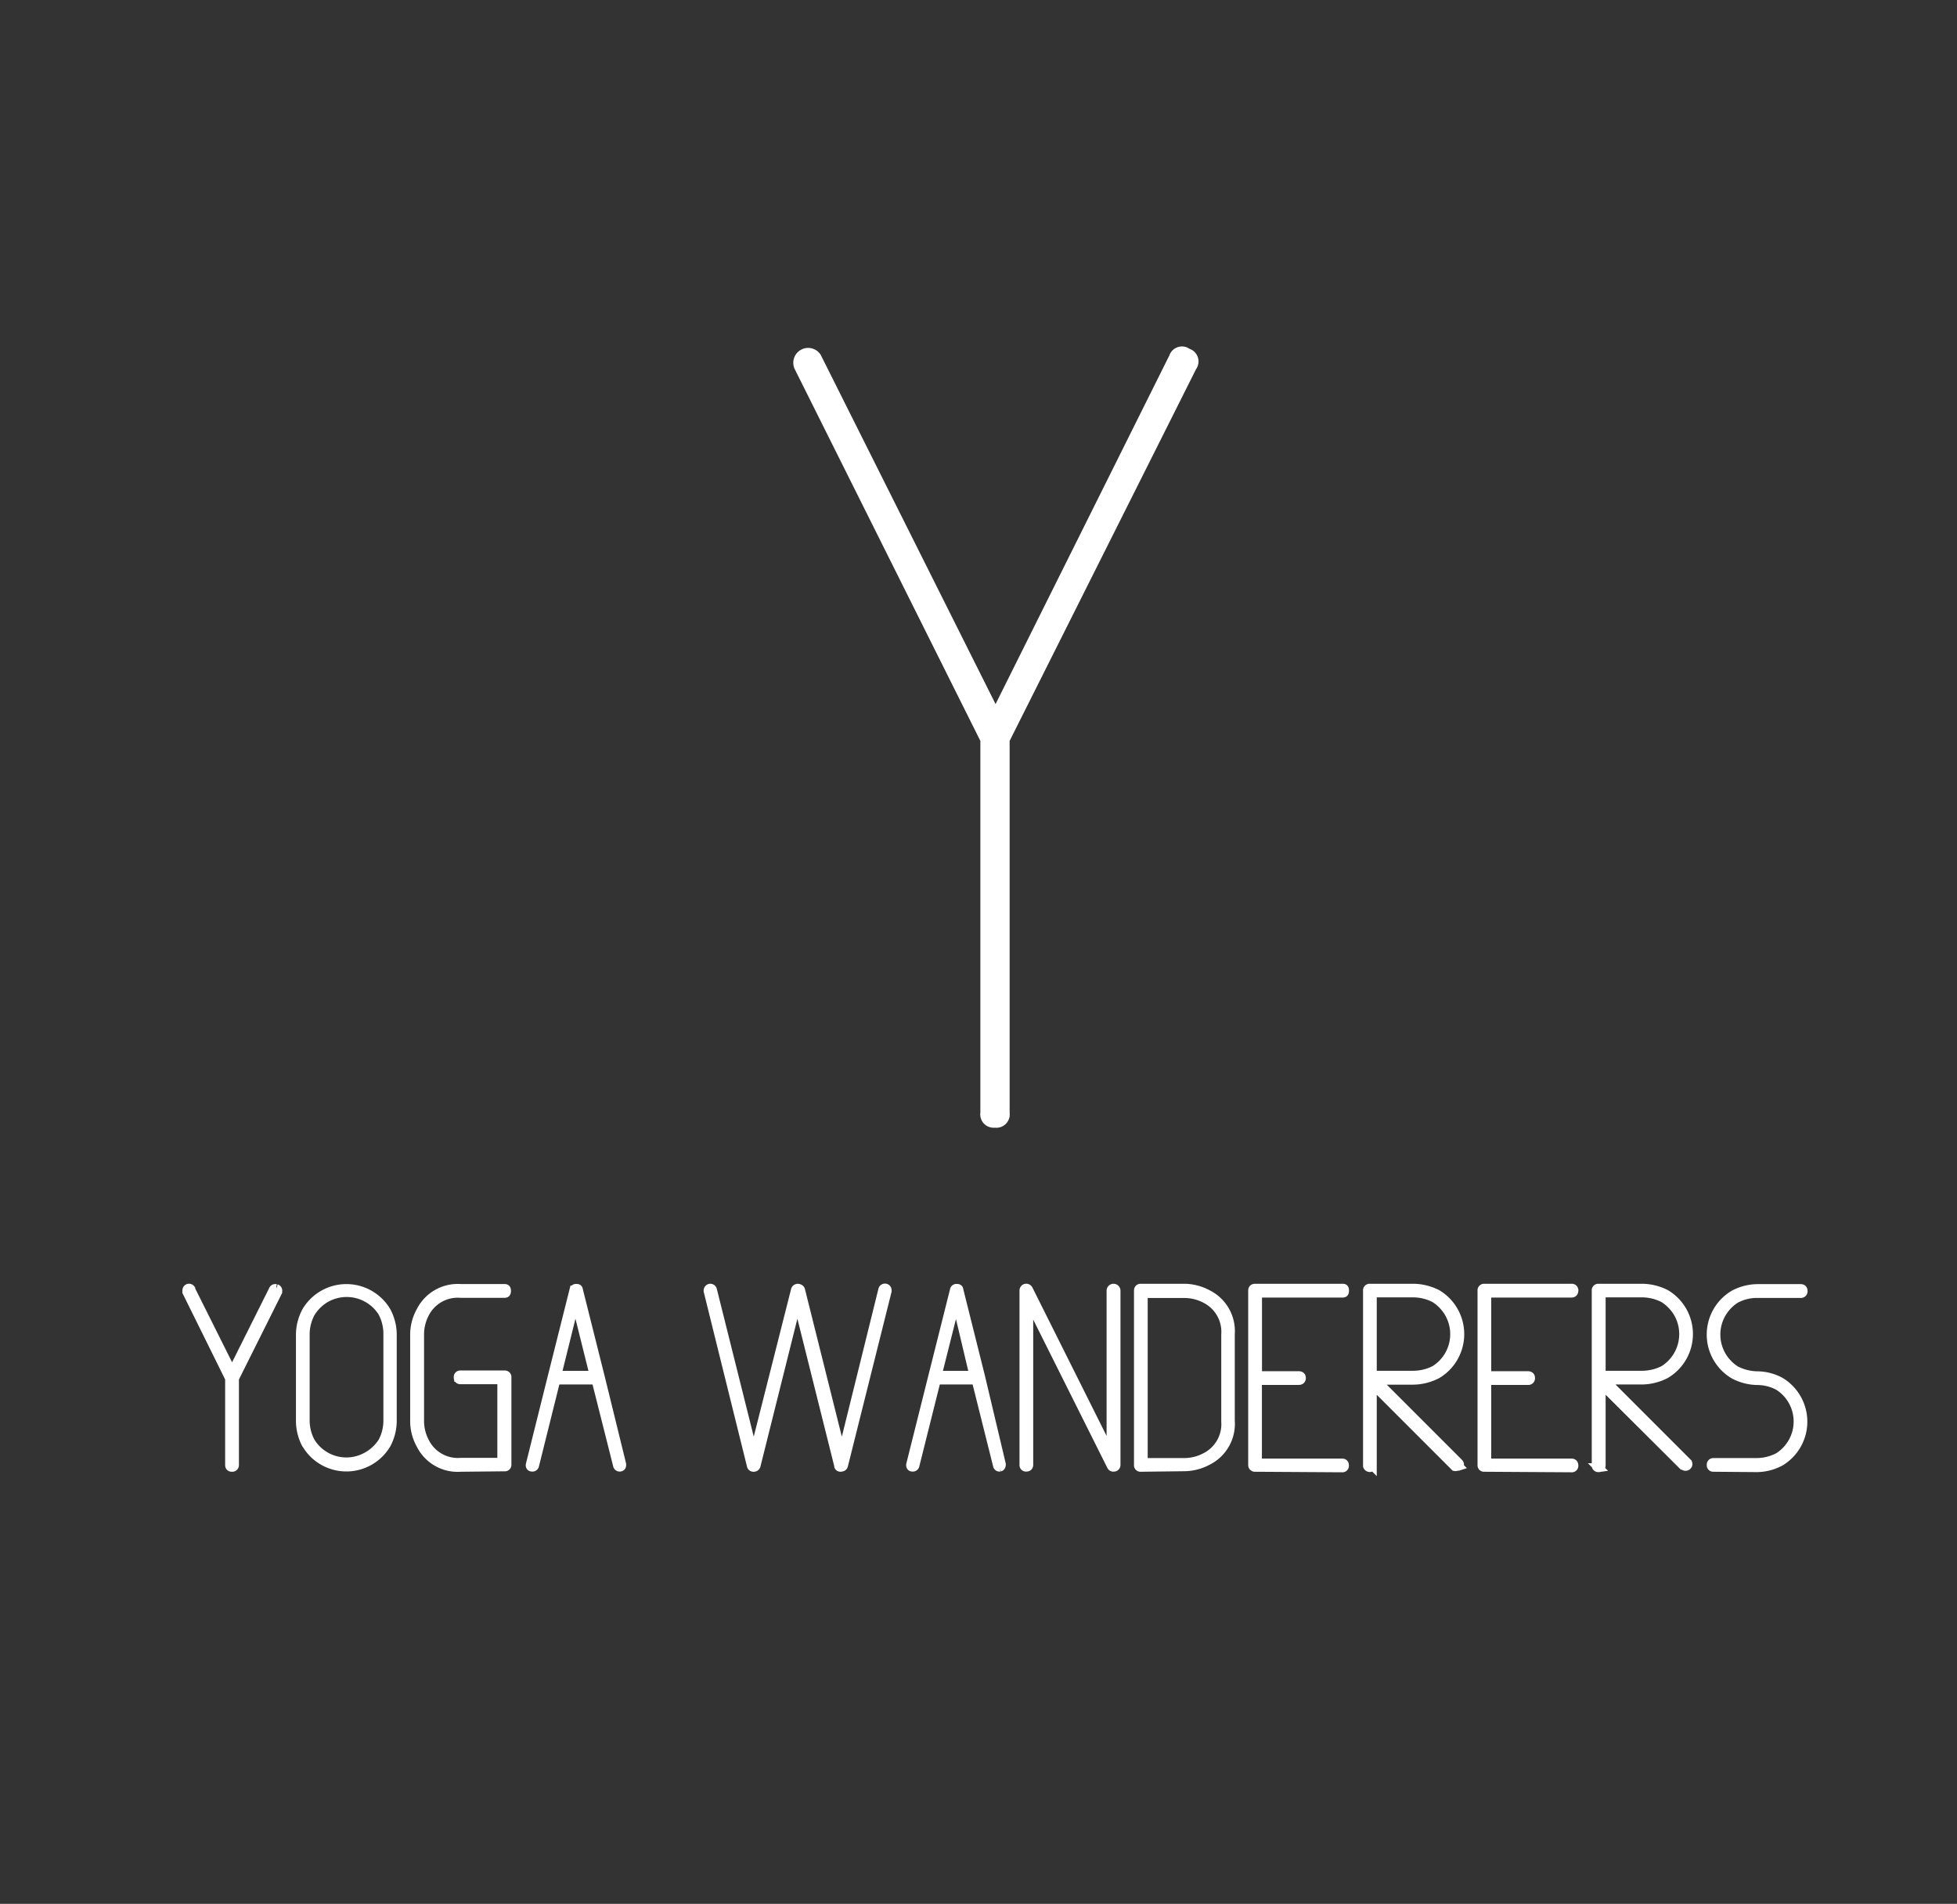<svg id="Layer_1" data-name="Layer 1" xmlns="http://www.w3.org/2000/svg" viewBox="0 0 220 214"><rect x="0" y="0" width="220" height="214" fill="#333333" stroke="none"/><defs><style>.cls-1{fill:#fff;stroke:#fff;}</style></defs><title>Artboard 1</title><path class="cls-1" d="M25.81,164.66v-9.72L21,145.21c0-.17,0-.3.11-.37a.24.24,0,0,1,.34.06l0,.06,4.64,9.28L30.71,145a.24.24,0,0,1,.29-.16l.06,0a.25.25,0,0,1,.16.31l0,.06-4.86,9.73v9.72a.25.25,0,0,1-.28.27C25.87,164.93,25.81,164.83,25.81,164.66Z"/><path class="cls-1" d="M34.44,162.36a5.62,5.62,0,0,1-.67-2.6V150a5.62,5.62,0,0,1,.67-2.6,5.23,5.23,0,0,1,9,0,5.61,5.61,0,0,1,.66,2.6v9.73a5.61,5.61,0,0,1-.66,2.6,5.23,5.23,0,0,1-7.16,1.84,5.15,5.15,0,0,1-1.84-1.84Zm.48-14.79a5.15,5.15,0,0,0-.61,2.4v9.73a5.07,5.07,0,0,0,.61,2.38,4.72,4.72,0,0,0,6.51,1.53A4.86,4.86,0,0,0,43,162.08a5.06,5.06,0,0,0,.6-2.38v-9.79a5.14,5.14,0,0,0-.6-2.4,4.76,4.76,0,0,0-6.55-1.5,4.85,4.85,0,0,0-1.49,1.5Z"/><path class="cls-1" d="M51.77,164.93a4.63,4.63,0,0,1-4.48-2.57,5.39,5.39,0,0,1-.68-2.6V150a5.39,5.39,0,0,1,.68-2.6,4.65,4.65,0,0,1,4.48-2.57h4.89c.19,0,.28,0,.28.27s-.09.28-.26.28H51.77a4.15,4.15,0,0,0-4,2.22,5.14,5.14,0,0,0-.6,2.4v9.73a5.06,5.06,0,0,0,.6,2.38,4.15,4.15,0,0,0,4,2.26h4.64v-9.28H51.77c-.18,0-.26-.09-.26-.28a.23.23,0,0,1,.2-.26.06.06,0,0,1,.06,0h4.95a.24.24,0,0,1,.27.19v9.88a.23.23,0,0,1-.2.26h-.07Z"/><path class="cls-1" d="M69.89,164.59c0,.18,0,.29-.21.32h0a.25.25,0,0,1-.26-.2L67,155.12H62.49l-2.39,9.59a.25.25,0,0,1-.28.2h0c-.19,0-.25-.14-.2-.32l2.44-9.78h0l2.46-9.8a.23.23,0,0,1,.25-.19c.15,0,.24,0,.26.19l2.46,9.8h0Zm-3.1-10-2.1-8.43-2.09,8.43Z"/><path class="cls-1" d="M94.28,164.73l-4.64-18.56L85,164.73a.27.27,0,0,1-.28.2.24.24,0,0,1-.26-.2l-4.85-19.58a.28.28,0,0,1,.17-.34h0a.25.25,0,0,1,.31.16.43.43,0,0,1,0,0l4.64,18.56L89.42,145a.28.28,0,0,1,.36-.18A.3.3,0,0,1,90,145l4.64,18.56L99.23,145a.26.26,0,0,1,.28-.22h0a.25.25,0,0,1,.22.28.25.25,0,0,1,0,.07l-4.9,19.58a.25.25,0,0,1-.26.2.22.22,0,0,1-.29-.11A.15.15,0,0,1,94.28,164.73Z"/><path class="cls-1" d="M112.57,164.59c0,.18-.06.29-.18.32h0a.23.23,0,0,1-.26-.2l-2.4-9.59h-4.47l-2.4,9.59a.25.25,0,0,1-.28.2h0c-.18,0-.24-.14-.2-.32l2.45-9.78h0l2.46-9.8a.22.22,0,0,1,.24-.19c.16,0,.25,0,.27.19l2.45,9.8h0Zm-3.09-10-2-8.43-2.12,8.43Z"/><path class="cls-1" d="M124.93,164.77l-9.28-18.56v18.44c0,.17-.09.26-.28.26a.23.23,0,0,1-.26-.19V145.08a.27.27,0,0,1,.2-.28.28.28,0,0,1,.31.16l9.28,18.56V145.08a.28.28,0,0,1,.56,0v19.58a.24.24,0,0,1-.22.25h0A.26.26,0,0,1,124.93,164.77Z"/><path class="cls-1" d="M128.24,164.93a.23.23,0,0,1-.26-.2V145.08c0-.18.09-.28.26-.28h4.91a5.61,5.61,0,0,1,2.59.67,4.63,4.63,0,0,1,2.57,4.5v9.73a4.63,4.63,0,0,1-2.57,4.5,5.61,5.61,0,0,1-2.59.67Zm.28-.54h4.64a5.07,5.07,0,0,0,2.38-.61,4.16,4.16,0,0,0,2.25-4V150a4.16,4.16,0,0,0-2.25-4,5.06,5.06,0,0,0-2.38-.6h-4.64Z"/><path class="cls-1" d="M141.1,164.93a.25.25,0,0,1-.28-.27V145.07c0-.19.09-.27.28-.27h9.79c.18,0,.26,0,.26.27s-.08.28-.26.28h-9.52v9.28H146c.21,0,.3.09.3.26s-.09.28-.3.28h-4.64v9.28h9.52c.18,0,.26.09.26.28a.23.23,0,0,1-.2.26h-.06Z"/><path class="cls-1" d="M163.55,164.85l-9.28-9.28v9.14a.28.28,0,0,1-.54.07V145.07a.24.24,0,0,1,.2-.27h5a6.07,6.07,0,0,1,2.61.65,5.25,5.25,0,0,1,1.83,7.19,5.17,5.17,0,0,1-1.83,1.83,6,6,0,0,1-2.61.67h-4.24l9.28,9.28c.14.14.14.26,0,.38a.31.31,0,0,1-.19,0A.28.28,0,0,1,163.55,164.85Zm-9.28-10.27h4.64a5.38,5.38,0,0,0,2.39-.59,4.75,4.75,0,0,0,1.51-6.54,4.87,4.87,0,0,0-1.51-1.52,5.26,5.26,0,0,0-2.39-.6h-4.64Z"/><path class="cls-1" d="M166.86,164.93a.23.23,0,0,1-.26-.2V145.07a.24.24,0,0,1,.2-.27h9.87a.23.23,0,0,1,.26.2.09.09,0,0,1,0,.07c0,.18-.09.28-.26.28h-9.53v9.28h4.64c.19,0,.28.09.28.26a.25.25,0,0,1-.21.28h-4.71v9.28h9.53c.17,0,.26.09.26.28a.23.23,0,0,1-.19.26h-.07Z"/><path class="cls-1" d="M189.32,164.85,180,155.57v9.14c0,.17-.09.26-.29.26a.24.24,0,0,1-.27-.19V145.07a.24.24,0,0,1,.2-.27h5a6,6,0,0,1,2.61.65,5.23,5.23,0,0,1,0,9,5.91,5.91,0,0,1-2.61.67h-4.24l9.28,9.28a.23.23,0,0,1,0,.34.08.08,0,0,1,0,0,.28.28,0,0,1-.4,0ZM180,154.58h4.64a5.39,5.39,0,0,0,2.4-.59,4.76,4.76,0,0,0,1.52-6.54,5,5,0,0,0-1.52-1.52,5.27,5.27,0,0,0-2.4-.6H180Z"/><path class="cls-1" d="M192.63,164.93a.23.23,0,0,1-.26-.2v-.07a.24.24,0,0,1,.26-.27h4.9a5.28,5.28,0,0,0,2.4-.61,4.73,4.73,0,0,0,0-8,5.14,5.14,0,0,0-2.4-.6,5.86,5.86,0,0,1-2.59-.67,5.22,5.22,0,0,1,0-9,5.73,5.73,0,0,1,2.59-.67h4.91c.18,0,.26.1.26.28a.24.24,0,0,1-.2.27h-5a5.09,5.09,0,0,0-2.38.6,4.74,4.74,0,0,0-1.49,6.55,4.82,4.82,0,0,0,1.49,1.49,5.53,5.53,0,0,0,2.38.61,5.57,5.57,0,0,1,2.62.66,5.24,5.24,0,0,1,0,9,5.7,5.7,0,0,1-2.62.67Z"/><path class="cls-1" d="M110.71,125.1V83.16L89.77,41.23a1.17,1.17,0,0,1,2.06-1.09l20.09,40.12,20-40.12a1,1,0,0,1,1.26-.65,1.17,1.17,0,0,1,.31.17,1,1,0,0,1,.71,1.22.88.88,0,0,1-.17.35L113,83.16V125.1a1,1,0,0,1-.82,1.15.92.92,0,0,1-.33,0A1,1,0,0,1,110.71,125.1Z"/></svg>